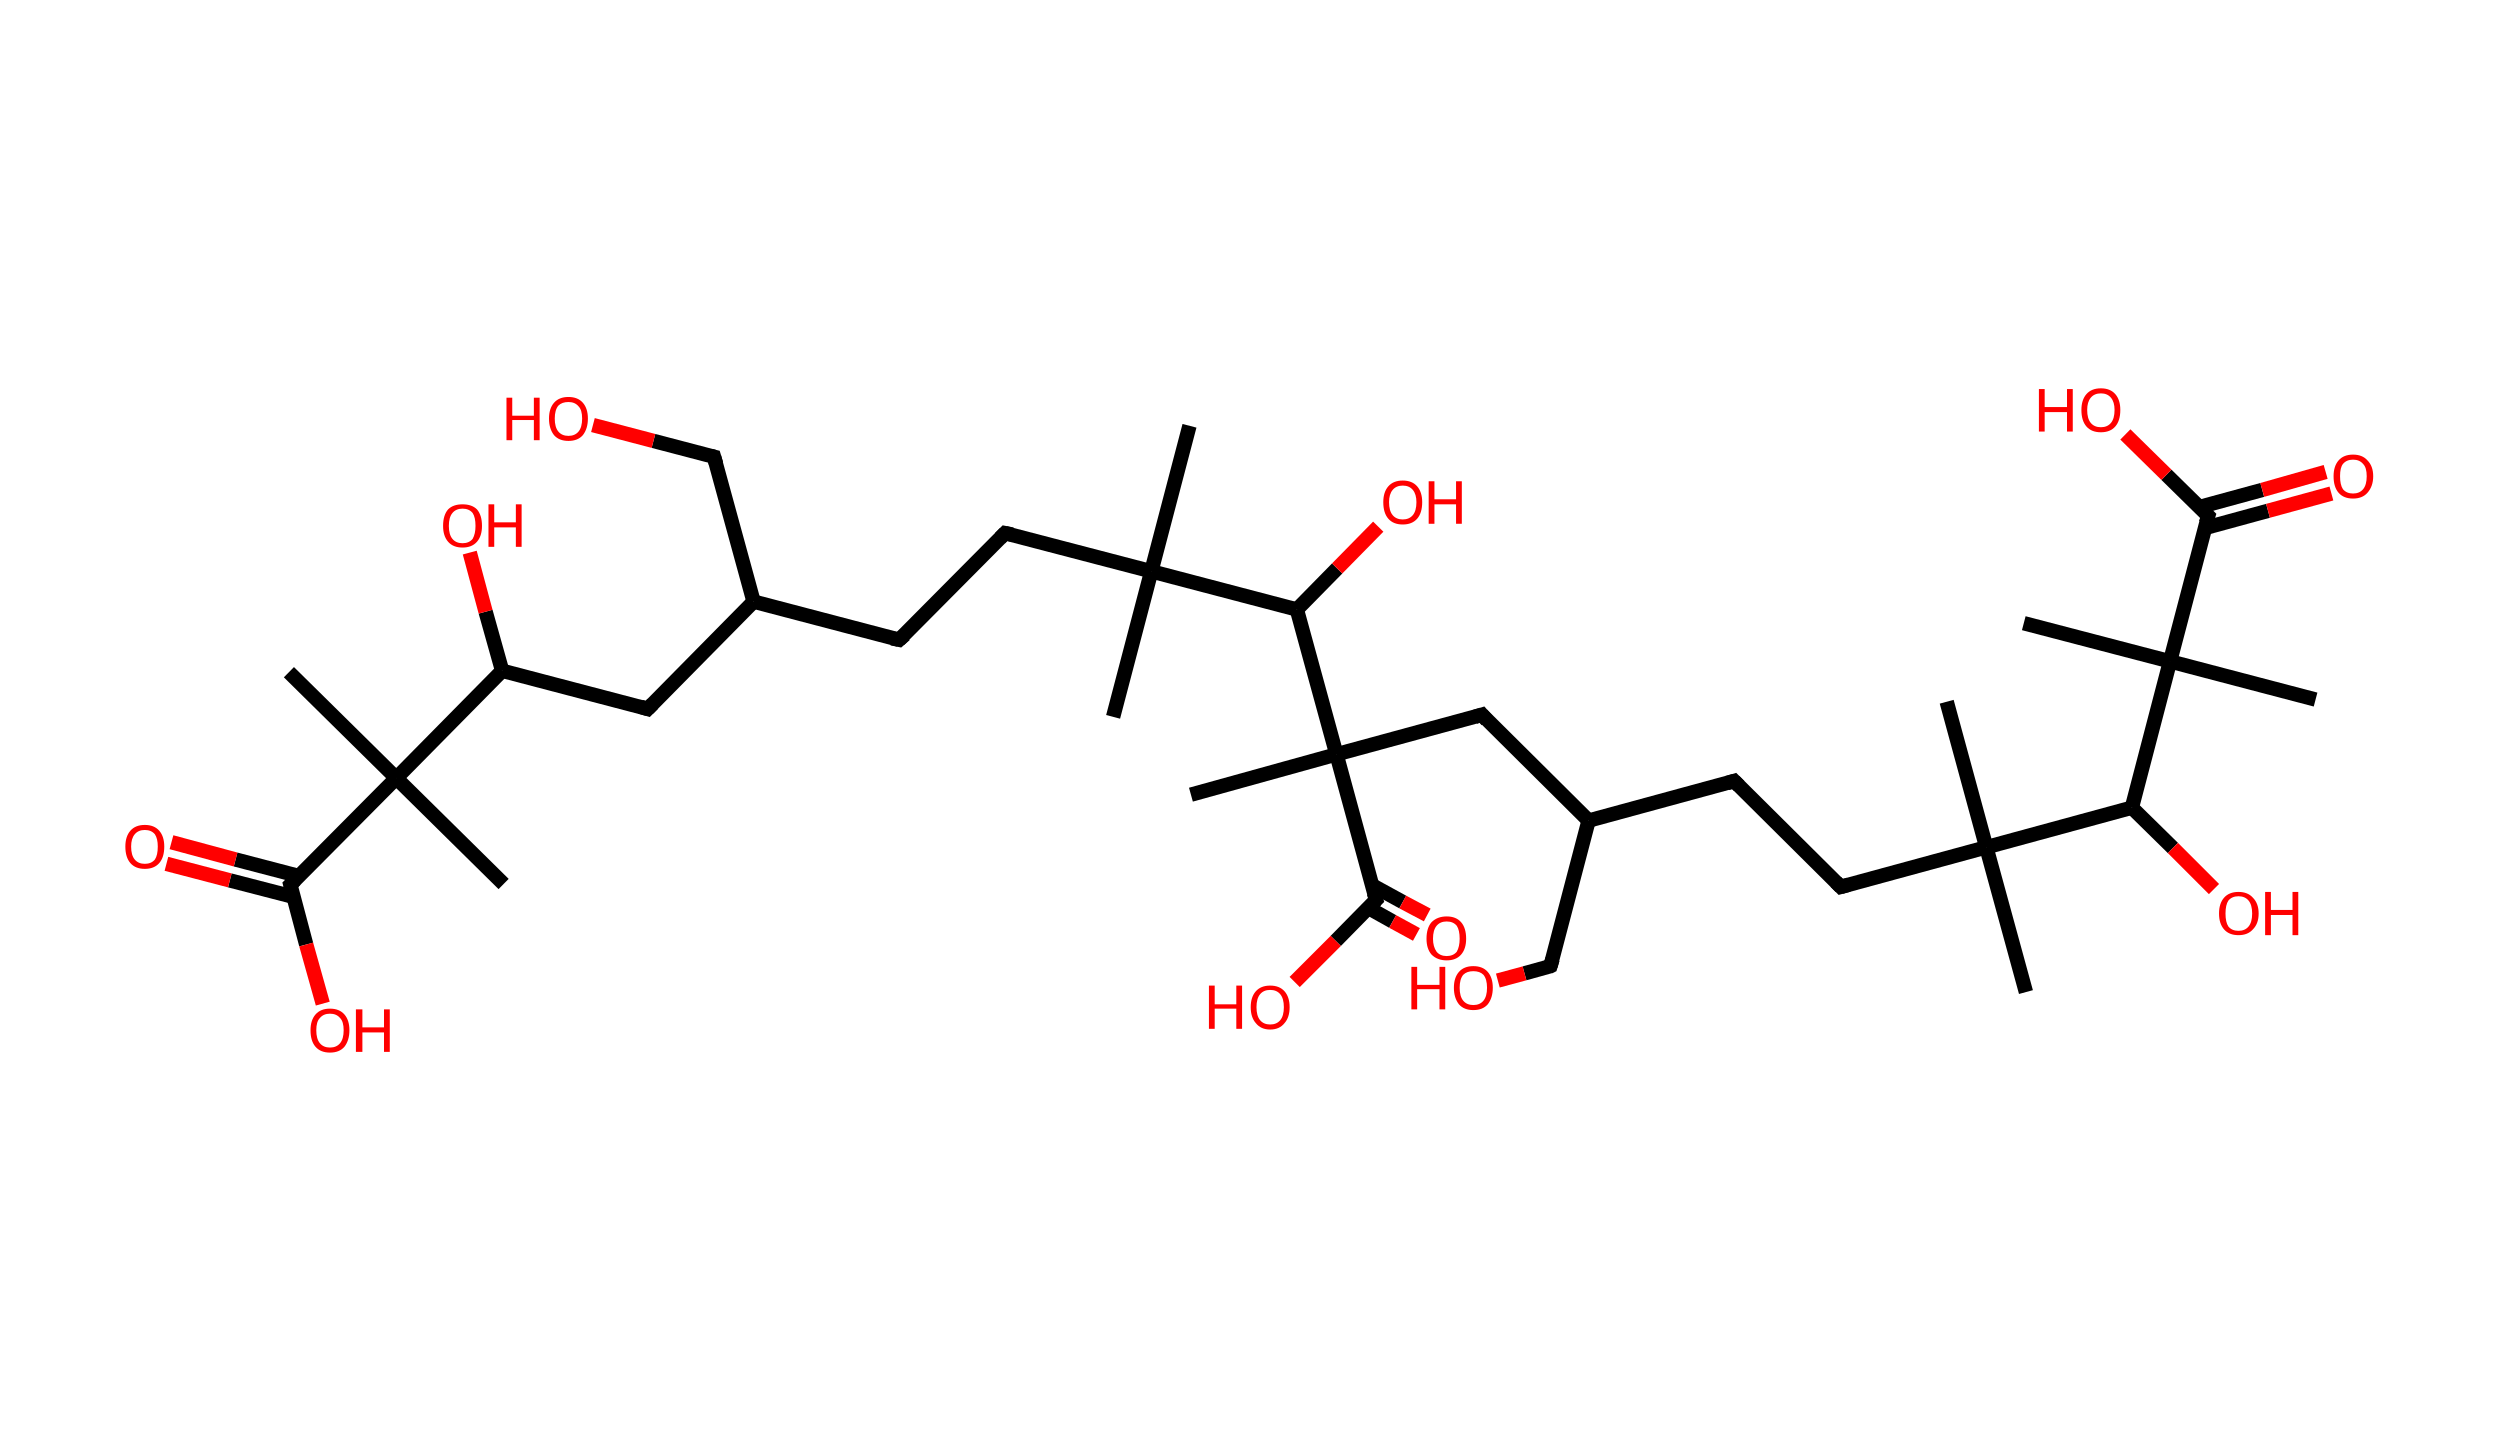 <?xml version='1.0' encoding='ASCII' standalone='yes'?>
<svg xmlns="http://www.w3.org/2000/svg" xmlns:rdkit="http://www.rdkit.org/xml" xmlns:xlink="http://www.w3.org/1999/xlink" version="1.1" baseProfile="full" xml:space="preserve" width="347px" height="200px" viewBox="0 0 347 200">
<!-- END OF HEADER -->
<rect style="opacity:1.0;fill:#FFFFFF;stroke:none" width="347.0" height="200.0" x="0.0" y="0.0"> </rect>
<path class="bond-0 atom-0 atom-1" d="M 281.2,137.7 L 275.7,117.6" style="fill:none;fill-rule:evenodd;stroke:#000000;stroke-width:2.0px;stroke-linecap:butt;stroke-linejoin:miter;stroke-opacity:1"/>
<path class="bond-1 atom-1 atom-2" d="M 275.7,117.6 L 270.2,97.4" style="fill:none;fill-rule:evenodd;stroke:#000000;stroke-width:2.0px;stroke-linecap:butt;stroke-linejoin:miter;stroke-opacity:1"/>
<path class="bond-2 atom-1 atom-3" d="M 275.7,117.6 L 255.5,123.1" style="fill:none;fill-rule:evenodd;stroke:#000000;stroke-width:2.0px;stroke-linecap:butt;stroke-linejoin:miter;stroke-opacity:1"/>
<path class="bond-3 atom-3 atom-4" d="M 255.5,123.1 L 240.7,108.4" style="fill:none;fill-rule:evenodd;stroke:#000000;stroke-width:2.0px;stroke-linecap:butt;stroke-linejoin:miter;stroke-opacity:1"/>
<path class="bond-4 atom-4 atom-5" d="M 240.7,108.4 L 220.5,113.9" style="fill:none;fill-rule:evenodd;stroke:#000000;stroke-width:2.0px;stroke-linecap:butt;stroke-linejoin:miter;stroke-opacity:1"/>
<path class="bond-5 atom-5 atom-6" d="M 220.5,113.9 L 215.2,134.1" style="fill:none;fill-rule:evenodd;stroke:#000000;stroke-width:2.0px;stroke-linecap:butt;stroke-linejoin:miter;stroke-opacity:1"/>
<path class="bond-6 atom-6 atom-7" d="M 215.2,134.1 L 211.6,135.1" style="fill:none;fill-rule:evenodd;stroke:#000000;stroke-width:2.0px;stroke-linecap:butt;stroke-linejoin:miter;stroke-opacity:1"/>
<path class="bond-6 atom-6 atom-7" d="M 211.6,135.1 L 207.9,136.1" style="fill:none;fill-rule:evenodd;stroke:#FF0000;stroke-width:2.0px;stroke-linecap:butt;stroke-linejoin:miter;stroke-opacity:1"/>
<path class="bond-7 atom-5 atom-8" d="M 220.5,113.9 L 205.7,99.2" style="fill:none;fill-rule:evenodd;stroke:#000000;stroke-width:2.0px;stroke-linecap:butt;stroke-linejoin:miter;stroke-opacity:1"/>
<path class="bond-8 atom-8 atom-9" d="M 205.7,99.2 L 185.5,104.7" style="fill:none;fill-rule:evenodd;stroke:#000000;stroke-width:2.0px;stroke-linecap:butt;stroke-linejoin:miter;stroke-opacity:1"/>
<path class="bond-9 atom-9 atom-10" d="M 185.5,104.7 L 165.3,110.3" style="fill:none;fill-rule:evenodd;stroke:#000000;stroke-width:2.0px;stroke-linecap:butt;stroke-linejoin:miter;stroke-opacity:1"/>
<path class="bond-10 atom-9 atom-11" d="M 185.5,104.7 L 191.0,124.9" style="fill:none;fill-rule:evenodd;stroke:#000000;stroke-width:2.0px;stroke-linecap:butt;stroke-linejoin:miter;stroke-opacity:1"/>
<path class="bond-11 atom-11 atom-12" d="M 189.9,126.0 L 193.3,127.9" style="fill:none;fill-rule:evenodd;stroke:#000000;stroke-width:2.0px;stroke-linecap:butt;stroke-linejoin:miter;stroke-opacity:1"/>
<path class="bond-11 atom-11 atom-12" d="M 193.3,127.9 L 196.6,129.7" style="fill:none;fill-rule:evenodd;stroke:#FF0000;stroke-width:2.0px;stroke-linecap:butt;stroke-linejoin:miter;stroke-opacity:1"/>
<path class="bond-11 atom-11 atom-12" d="M 190.5,122.9 L 194.7,125.2" style="fill:none;fill-rule:evenodd;stroke:#000000;stroke-width:2.0px;stroke-linecap:butt;stroke-linejoin:miter;stroke-opacity:1"/>
<path class="bond-11 atom-11 atom-12" d="M 194.7,125.2 L 198.1,127.0" style="fill:none;fill-rule:evenodd;stroke:#FF0000;stroke-width:2.0px;stroke-linecap:butt;stroke-linejoin:miter;stroke-opacity:1"/>
<path class="bond-12 atom-11 atom-13" d="M 191.0,124.9 L 185.4,130.6" style="fill:none;fill-rule:evenodd;stroke:#000000;stroke-width:2.0px;stroke-linecap:butt;stroke-linejoin:miter;stroke-opacity:1"/>
<path class="bond-12 atom-11 atom-13" d="M 185.4,130.6 L 179.7,136.3" style="fill:none;fill-rule:evenodd;stroke:#FF0000;stroke-width:2.0px;stroke-linecap:butt;stroke-linejoin:miter;stroke-opacity:1"/>
<path class="bond-13 atom-9 atom-14" d="M 185.5,104.7 L 180.0,84.6" style="fill:none;fill-rule:evenodd;stroke:#000000;stroke-width:2.0px;stroke-linecap:butt;stroke-linejoin:miter;stroke-opacity:1"/>
<path class="bond-14 atom-14 atom-15" d="M 180.0,84.6 L 185.6,78.9" style="fill:none;fill-rule:evenodd;stroke:#000000;stroke-width:2.0px;stroke-linecap:butt;stroke-linejoin:miter;stroke-opacity:1"/>
<path class="bond-14 atom-14 atom-15" d="M 185.6,78.9 L 191.3,73.1" style="fill:none;fill-rule:evenodd;stroke:#FF0000;stroke-width:2.0px;stroke-linecap:butt;stroke-linejoin:miter;stroke-opacity:1"/>
<path class="bond-15 atom-14 atom-16" d="M 180.0,84.6 L 159.8,79.3" style="fill:none;fill-rule:evenodd;stroke:#000000;stroke-width:2.0px;stroke-linecap:butt;stroke-linejoin:miter;stroke-opacity:1"/>
<path class="bond-16 atom-16 atom-17" d="M 159.8,79.3 L 165.1,59.1" style="fill:none;fill-rule:evenodd;stroke:#000000;stroke-width:2.0px;stroke-linecap:butt;stroke-linejoin:miter;stroke-opacity:1"/>
<path class="bond-17 atom-16 atom-18" d="M 159.8,79.3 L 154.5,99.5" style="fill:none;fill-rule:evenodd;stroke:#000000;stroke-width:2.0px;stroke-linecap:butt;stroke-linejoin:miter;stroke-opacity:1"/>
<path class="bond-18 atom-16 atom-19" d="M 159.8,79.3 L 139.5,74.0" style="fill:none;fill-rule:evenodd;stroke:#000000;stroke-width:2.0px;stroke-linecap:butt;stroke-linejoin:miter;stroke-opacity:1"/>
<path class="bond-19 atom-19 atom-20" d="M 139.5,74.0 L 124.8,88.8" style="fill:none;fill-rule:evenodd;stroke:#000000;stroke-width:2.0px;stroke-linecap:butt;stroke-linejoin:miter;stroke-opacity:1"/>
<path class="bond-20 atom-20 atom-21" d="M 124.8,88.8 L 104.6,83.5" style="fill:none;fill-rule:evenodd;stroke:#000000;stroke-width:2.0px;stroke-linecap:butt;stroke-linejoin:miter;stroke-opacity:1"/>
<path class="bond-21 atom-21 atom-22" d="M 104.6,83.5 L 99.1,63.4" style="fill:none;fill-rule:evenodd;stroke:#000000;stroke-width:2.0px;stroke-linecap:butt;stroke-linejoin:miter;stroke-opacity:1"/>
<path class="bond-22 atom-22 atom-23" d="M 99.1,63.4 L 90.7,61.2" style="fill:none;fill-rule:evenodd;stroke:#000000;stroke-width:2.0px;stroke-linecap:butt;stroke-linejoin:miter;stroke-opacity:1"/>
<path class="bond-22 atom-22 atom-23" d="M 90.7,61.2 L 82.3,59.0" style="fill:none;fill-rule:evenodd;stroke:#FF0000;stroke-width:2.0px;stroke-linecap:butt;stroke-linejoin:miter;stroke-opacity:1"/>
<path class="bond-23 atom-21 atom-24" d="M 104.6,83.5 L 89.9,98.4" style="fill:none;fill-rule:evenodd;stroke:#000000;stroke-width:2.0px;stroke-linecap:butt;stroke-linejoin:miter;stroke-opacity:1"/>
<path class="bond-24 atom-24 atom-25" d="M 89.9,98.4 L 69.7,93.1" style="fill:none;fill-rule:evenodd;stroke:#000000;stroke-width:2.0px;stroke-linecap:butt;stroke-linejoin:miter;stroke-opacity:1"/>
<path class="bond-25 atom-25 atom-26" d="M 69.7,93.1 L 67.4,84.9" style="fill:none;fill-rule:evenodd;stroke:#000000;stroke-width:2.0px;stroke-linecap:butt;stroke-linejoin:miter;stroke-opacity:1"/>
<path class="bond-25 atom-25 atom-26" d="M 67.4,84.9 L 65.2,76.7" style="fill:none;fill-rule:evenodd;stroke:#FF0000;stroke-width:2.0px;stroke-linecap:butt;stroke-linejoin:miter;stroke-opacity:1"/>
<path class="bond-26 atom-25 atom-27" d="M 69.7,93.1 L 55.0,108.0" style="fill:none;fill-rule:evenodd;stroke:#000000;stroke-width:2.0px;stroke-linecap:butt;stroke-linejoin:miter;stroke-opacity:1"/>
<path class="bond-27 atom-27 atom-28" d="M 55.0,108.0 L 69.9,122.7" style="fill:none;fill-rule:evenodd;stroke:#000000;stroke-width:2.0px;stroke-linecap:butt;stroke-linejoin:miter;stroke-opacity:1"/>
<path class="bond-28 atom-27 atom-29" d="M 55.0,108.0 L 40.1,93.3" style="fill:none;fill-rule:evenodd;stroke:#000000;stroke-width:2.0px;stroke-linecap:butt;stroke-linejoin:miter;stroke-opacity:1"/>
<path class="bond-29 atom-27 atom-30" d="M 55.0,108.0 L 40.3,122.8" style="fill:none;fill-rule:evenodd;stroke:#000000;stroke-width:2.0px;stroke-linecap:butt;stroke-linejoin:miter;stroke-opacity:1"/>
<path class="bond-30 atom-30 atom-31" d="M 41.5,121.6 L 32.7,119.3" style="fill:none;fill-rule:evenodd;stroke:#000000;stroke-width:2.0px;stroke-linecap:butt;stroke-linejoin:miter;stroke-opacity:1"/>
<path class="bond-30 atom-30 atom-31" d="M 32.7,119.3 L 23.8,116.9" style="fill:none;fill-rule:evenodd;stroke:#FF0000;stroke-width:2.0px;stroke-linecap:butt;stroke-linejoin:miter;stroke-opacity:1"/>
<path class="bond-30 atom-30 atom-31" d="M 40.8,124.5 L 31.9,122.2" style="fill:none;fill-rule:evenodd;stroke:#000000;stroke-width:2.0px;stroke-linecap:butt;stroke-linejoin:miter;stroke-opacity:1"/>
<path class="bond-30 atom-30 atom-31" d="M 31.9,122.2 L 23.1,119.9" style="fill:none;fill-rule:evenodd;stroke:#FF0000;stroke-width:2.0px;stroke-linecap:butt;stroke-linejoin:miter;stroke-opacity:1"/>
<path class="bond-31 atom-30 atom-32" d="M 40.3,122.8 L 42.5,131.1" style="fill:none;fill-rule:evenodd;stroke:#000000;stroke-width:2.0px;stroke-linecap:butt;stroke-linejoin:miter;stroke-opacity:1"/>
<path class="bond-31 atom-30 atom-32" d="M 42.5,131.1 L 44.8,139.3" style="fill:none;fill-rule:evenodd;stroke:#FF0000;stroke-width:2.0px;stroke-linecap:butt;stroke-linejoin:miter;stroke-opacity:1"/>
<path class="bond-32 atom-1 atom-33" d="M 275.7,117.6 L 295.9,112.1" style="fill:none;fill-rule:evenodd;stroke:#000000;stroke-width:2.0px;stroke-linecap:butt;stroke-linejoin:miter;stroke-opacity:1"/>
<path class="bond-33 atom-33 atom-34" d="M 295.9,112.1 L 301.6,117.7" style="fill:none;fill-rule:evenodd;stroke:#000000;stroke-width:2.0px;stroke-linecap:butt;stroke-linejoin:miter;stroke-opacity:1"/>
<path class="bond-33 atom-33 atom-34" d="M 301.6,117.7 L 307.3,123.4" style="fill:none;fill-rule:evenodd;stroke:#FF0000;stroke-width:2.0px;stroke-linecap:butt;stroke-linejoin:miter;stroke-opacity:1"/>
<path class="bond-34 atom-33 atom-35" d="M 295.9,112.1 L 301.2,91.8" style="fill:none;fill-rule:evenodd;stroke:#000000;stroke-width:2.0px;stroke-linecap:butt;stroke-linejoin:miter;stroke-opacity:1"/>
<path class="bond-35 atom-35 atom-36" d="M 301.2,91.8 L 280.9,86.5" style="fill:none;fill-rule:evenodd;stroke:#000000;stroke-width:2.0px;stroke-linecap:butt;stroke-linejoin:miter;stroke-opacity:1"/>
<path class="bond-36 atom-35 atom-37" d="M 301.2,91.8 L 321.4,97.1" style="fill:none;fill-rule:evenodd;stroke:#000000;stroke-width:2.0px;stroke-linecap:butt;stroke-linejoin:miter;stroke-opacity:1"/>
<path class="bond-37 atom-35 atom-38" d="M 301.2,91.8 L 306.5,71.6" style="fill:none;fill-rule:evenodd;stroke:#000000;stroke-width:2.0px;stroke-linecap:butt;stroke-linejoin:miter;stroke-opacity:1"/>
<path class="bond-38 atom-38 atom-39" d="M 306.0,73.3 L 314.8,70.9" style="fill:none;fill-rule:evenodd;stroke:#000000;stroke-width:2.0px;stroke-linecap:butt;stroke-linejoin:miter;stroke-opacity:1"/>
<path class="bond-38 atom-38 atom-39" d="M 314.8,70.9 L 323.6,68.5" style="fill:none;fill-rule:evenodd;stroke:#FF0000;stroke-width:2.0px;stroke-linecap:butt;stroke-linejoin:miter;stroke-opacity:1"/>
<path class="bond-38 atom-38 atom-39" d="M 305.2,70.4 L 314.0,68.0" style="fill:none;fill-rule:evenodd;stroke:#000000;stroke-width:2.0px;stroke-linecap:butt;stroke-linejoin:miter;stroke-opacity:1"/>
<path class="bond-38 atom-38 atom-39" d="M 314.0,68.0 L 322.8,65.5" style="fill:none;fill-rule:evenodd;stroke:#FF0000;stroke-width:2.0px;stroke-linecap:butt;stroke-linejoin:miter;stroke-opacity:1"/>
<path class="bond-39 atom-38 atom-40" d="M 306.5,71.6 L 300.7,65.9" style="fill:none;fill-rule:evenodd;stroke:#000000;stroke-width:2.0px;stroke-linecap:butt;stroke-linejoin:miter;stroke-opacity:1"/>
<path class="bond-39 atom-38 atom-40" d="M 300.7,65.9 L 295.0,60.3" style="fill:none;fill-rule:evenodd;stroke:#FF0000;stroke-width:2.0px;stroke-linecap:butt;stroke-linejoin:miter;stroke-opacity:1"/>
<path d="M 256.6,122.8 L 255.5,123.1 L 254.8,122.4" style="fill:none;stroke:#000000;stroke-width:2.0px;stroke-linecap:butt;stroke-linejoin:miter;stroke-opacity:1;"/>
<path d="M 241.4,109.1 L 240.7,108.4 L 239.7,108.7" style="fill:none;stroke:#000000;stroke-width:2.0px;stroke-linecap:butt;stroke-linejoin:miter;stroke-opacity:1;"/>
<path d="M 215.5,133.1 L 215.2,134.1 L 215.0,134.2" style="fill:none;stroke:#000000;stroke-width:2.0px;stroke-linecap:butt;stroke-linejoin:miter;stroke-opacity:1;"/>
<path d="M 206.4,100.0 L 205.7,99.2 L 204.7,99.5" style="fill:none;stroke:#000000;stroke-width:2.0px;stroke-linecap:butt;stroke-linejoin:miter;stroke-opacity:1;"/>
<path d="M 190.7,123.9 L 191.0,124.9 L 190.7,125.2" style="fill:none;stroke:#000000;stroke-width:2.0px;stroke-linecap:butt;stroke-linejoin:miter;stroke-opacity:1;"/>
<path d="M 140.5,74.2 L 139.5,74.0 L 138.8,74.7" style="fill:none;stroke:#000000;stroke-width:2.0px;stroke-linecap:butt;stroke-linejoin:miter;stroke-opacity:1;"/>
<path d="M 125.6,88.1 L 124.8,88.8 L 123.8,88.6" style="fill:none;stroke:#000000;stroke-width:2.0px;stroke-linecap:butt;stroke-linejoin:miter;stroke-opacity:1;"/>
<path d="M 99.4,64.4 L 99.1,63.4 L 98.7,63.3" style="fill:none;stroke:#000000;stroke-width:2.0px;stroke-linecap:butt;stroke-linejoin:miter;stroke-opacity:1;"/>
<path d="M 90.6,97.7 L 89.9,98.4 L 88.9,98.1" style="fill:none;stroke:#000000;stroke-width:2.0px;stroke-linecap:butt;stroke-linejoin:miter;stroke-opacity:1;"/>
<path d="M 41.0,122.1 L 40.3,122.8 L 40.4,123.2" style="fill:none;stroke:#000000;stroke-width:2.0px;stroke-linecap:butt;stroke-linejoin:miter;stroke-opacity:1;"/>
<path d="M 306.2,72.6 L 306.5,71.6 L 306.2,71.3" style="fill:none;stroke:#000000;stroke-width:2.0px;stroke-linecap:butt;stroke-linejoin:miter;stroke-opacity:1;"/>
<path class="atom-7" d="M 195.9 134.2 L 196.7 134.2 L 196.7 136.7 L 199.8 136.7 L 199.8 134.2 L 200.6 134.2 L 200.6 140.1 L 199.8 140.1 L 199.8 137.3 L 196.7 137.3 L 196.7 140.1 L 195.9 140.1 L 195.9 134.2 " fill="#FF0000"/>
<path class="atom-7" d="M 201.8 137.1 Q 201.8 135.7, 202.5 134.9 Q 203.2 134.1, 204.5 134.1 Q 205.8 134.1, 206.5 134.9 Q 207.2 135.7, 207.2 137.1 Q 207.2 138.5, 206.5 139.4 Q 205.8 140.2, 204.5 140.2 Q 203.2 140.2, 202.5 139.4 Q 201.8 138.5, 201.8 137.1 M 204.5 139.5 Q 205.4 139.5, 205.9 138.9 Q 206.4 138.3, 206.4 137.1 Q 206.4 135.9, 205.9 135.3 Q 205.4 134.8, 204.5 134.8 Q 203.6 134.8, 203.1 135.3 Q 202.6 135.9, 202.6 137.1 Q 202.6 138.3, 203.1 138.9 Q 203.6 139.5, 204.5 139.5 " fill="#FF0000"/>
<path class="atom-12" d="M 198.0 130.3 Q 198.0 128.8, 198.7 128.0 Q 199.5 127.2, 200.8 127.2 Q 202.1 127.2, 202.8 128.0 Q 203.5 128.8, 203.5 130.3 Q 203.5 131.7, 202.8 132.5 Q 202.1 133.3, 200.8 133.3 Q 199.5 133.3, 198.7 132.5 Q 198.0 131.7, 198.0 130.3 M 200.8 132.7 Q 201.7 132.7, 202.2 132.1 Q 202.6 131.4, 202.6 130.3 Q 202.6 129.1, 202.2 128.5 Q 201.7 127.9, 200.8 127.9 Q 199.9 127.9, 199.4 128.5 Q 198.9 129.1, 198.9 130.3 Q 198.9 131.4, 199.4 132.1 Q 199.9 132.7, 200.8 132.7 " fill="#FF0000"/>
<path class="atom-13" d="M 167.8 136.8 L 168.6 136.8 L 168.6 139.4 L 171.6 139.4 L 171.6 136.8 L 172.4 136.8 L 172.4 142.8 L 171.6 142.8 L 171.6 140.0 L 168.6 140.0 L 168.6 142.8 L 167.8 142.8 L 167.8 136.8 " fill="#FF0000"/>
<path class="atom-13" d="M 173.6 139.8 Q 173.6 138.4, 174.3 137.6 Q 175.0 136.8, 176.3 136.8 Q 177.6 136.8, 178.3 137.6 Q 179.0 138.4, 179.0 139.8 Q 179.0 141.2, 178.3 142.0 Q 177.6 142.9, 176.3 142.9 Q 175.0 142.9, 174.3 142.0 Q 173.6 141.2, 173.6 139.8 M 176.3 142.2 Q 177.2 142.2, 177.7 141.6 Q 178.2 141.0, 178.2 139.8 Q 178.2 138.6, 177.7 138.0 Q 177.2 137.4, 176.3 137.4 Q 175.4 137.4, 174.9 138.0 Q 174.4 138.6, 174.4 139.8 Q 174.4 141.0, 174.9 141.6 Q 175.4 142.2, 176.3 142.2 " fill="#FF0000"/>
<path class="atom-15" d="M 192.0 69.7 Q 192.0 68.3, 192.7 67.5 Q 193.4 66.7, 194.7 66.7 Q 196.0 66.7, 196.7 67.5 Q 197.4 68.3, 197.4 69.7 Q 197.4 71.2, 196.7 72.0 Q 196.0 72.8, 194.7 72.8 Q 193.4 72.8, 192.7 72.0 Q 192.0 71.2, 192.0 69.7 M 194.7 72.1 Q 195.6 72.1, 196.1 71.5 Q 196.6 70.9, 196.6 69.7 Q 196.6 68.6, 196.1 68.0 Q 195.6 67.4, 194.7 67.4 Q 193.8 67.4, 193.3 68.0 Q 192.8 68.6, 192.8 69.7 Q 192.8 70.9, 193.3 71.5 Q 193.8 72.1, 194.7 72.1 " fill="#FF0000"/>
<path class="atom-15" d="M 198.3 66.8 L 199.1 66.8 L 199.1 69.3 L 202.1 69.3 L 202.1 66.8 L 202.9 66.8 L 202.9 72.7 L 202.1 72.7 L 202.1 70.0 L 199.1 70.0 L 199.1 72.7 L 198.3 72.7 L 198.3 66.8 " fill="#FF0000"/>
<path class="atom-23" d="M 70.3 55.2 L 71.1 55.2 L 71.1 57.7 L 74.1 57.7 L 74.1 55.2 L 74.9 55.2 L 74.9 61.1 L 74.1 61.1 L 74.1 58.3 L 71.1 58.3 L 71.1 61.1 L 70.3 61.1 L 70.3 55.2 " fill="#FF0000"/>
<path class="atom-23" d="M 76.2 58.1 Q 76.2 56.7, 76.9 55.9 Q 77.6 55.1, 78.9 55.1 Q 80.2 55.1, 80.9 55.9 Q 81.6 56.7, 81.6 58.1 Q 81.6 59.5, 80.9 60.4 Q 80.2 61.2, 78.9 61.2 Q 77.6 61.2, 76.9 60.4 Q 76.2 59.5, 76.2 58.1 M 78.9 60.5 Q 79.8 60.5, 80.3 59.9 Q 80.8 59.3, 80.8 58.1 Q 80.8 56.9, 80.3 56.4 Q 79.8 55.8, 78.9 55.8 Q 78.0 55.8, 77.5 56.3 Q 77.0 56.9, 77.0 58.1 Q 77.0 59.3, 77.5 59.9 Q 78.0 60.5, 78.9 60.5 " fill="#FF0000"/>
<path class="atom-26" d="M 61.5 73.0 Q 61.5 71.5, 62.2 70.7 Q 62.9 70.0, 64.2 70.0 Q 65.5 70.0, 66.2 70.7 Q 66.9 71.5, 66.9 73.0 Q 66.9 74.4, 66.2 75.2 Q 65.5 76.0, 64.2 76.0 Q 62.9 76.0, 62.2 75.2 Q 61.5 74.4, 61.5 73.0 M 64.2 75.4 Q 65.1 75.4, 65.6 74.8 Q 66.0 74.1, 66.0 73.0 Q 66.0 71.8, 65.6 71.2 Q 65.1 70.6, 64.2 70.6 Q 63.3 70.6, 62.8 71.2 Q 62.3 71.8, 62.3 73.0 Q 62.3 74.2, 62.8 74.8 Q 63.3 75.4, 64.2 75.4 " fill="#FF0000"/>
<path class="atom-26" d="M 67.8 70.0 L 68.6 70.0 L 68.6 72.5 L 71.6 72.5 L 71.6 70.0 L 72.4 70.0 L 72.4 75.9 L 71.6 75.9 L 71.6 73.2 L 68.6 73.2 L 68.6 75.9 L 67.8 75.9 L 67.8 70.0 " fill="#FF0000"/>
<path class="atom-31" d="M 17.4 117.5 Q 17.4 116.1, 18.1 115.3 Q 18.8 114.5, 20.1 114.5 Q 21.4 114.5, 22.1 115.3 Q 22.8 116.1, 22.8 117.5 Q 22.8 119.0, 22.1 119.8 Q 21.4 120.6, 20.1 120.6 Q 18.8 120.6, 18.1 119.8 Q 17.4 119.0, 17.4 117.5 M 20.1 119.9 Q 21.0 119.9, 21.5 119.3 Q 21.9 118.7, 21.9 117.5 Q 21.9 116.4, 21.5 115.8 Q 21.0 115.2, 20.1 115.2 Q 19.2 115.2, 18.7 115.8 Q 18.2 116.4, 18.2 117.5 Q 18.2 118.7, 18.7 119.3 Q 19.2 119.9, 20.1 119.9 " fill="#FF0000"/>
<path class="atom-32" d="M 43.1 143.0 Q 43.1 141.6, 43.8 140.8 Q 44.5 140.0, 45.8 140.0 Q 47.1 140.0, 47.8 140.8 Q 48.5 141.6, 48.5 143.0 Q 48.5 144.4, 47.8 145.3 Q 47.1 146.1, 45.8 146.1 Q 44.5 146.1, 43.8 145.3 Q 43.1 144.5, 43.1 143.0 M 45.8 145.4 Q 46.7 145.4, 47.2 144.8 Q 47.7 144.2, 47.7 143.0 Q 47.7 141.8, 47.2 141.3 Q 46.7 140.7, 45.8 140.7 Q 44.9 140.7, 44.4 141.3 Q 43.9 141.8, 43.9 143.0 Q 43.9 144.2, 44.4 144.8 Q 44.9 145.4, 45.8 145.4 " fill="#FF0000"/>
<path class="atom-32" d="M 49.4 140.1 L 50.3 140.1 L 50.3 142.6 L 53.3 142.6 L 53.3 140.1 L 54.1 140.1 L 54.1 146.0 L 53.3 146.0 L 53.3 143.3 L 50.3 143.3 L 50.3 146.0 L 49.4 146.0 L 49.4 140.1 " fill="#FF0000"/>
<path class="atom-34" d="M 308.0 126.8 Q 308.0 125.4, 308.7 124.6 Q 309.4 123.8, 310.7 123.8 Q 312.0 123.8, 312.7 124.6 Q 313.5 125.4, 313.5 126.8 Q 313.5 128.2, 312.7 129.0 Q 312.0 129.8, 310.7 129.8 Q 309.4 129.8, 308.7 129.0 Q 308.0 128.2, 308.0 126.8 M 310.7 129.2 Q 311.6 129.2, 312.1 128.6 Q 312.6 128.0, 312.6 126.8 Q 312.6 125.6, 312.1 125.0 Q 311.6 124.4, 310.7 124.4 Q 309.8 124.4, 309.3 125.0 Q 308.9 125.6, 308.9 126.8 Q 308.9 128.0, 309.3 128.6 Q 309.8 129.2, 310.7 129.2 " fill="#FF0000"/>
<path class="atom-34" d="M 314.4 123.8 L 315.2 123.8 L 315.2 126.3 L 318.2 126.3 L 318.2 123.8 L 319.0 123.8 L 319.0 129.8 L 318.2 129.8 L 318.2 127.0 L 315.2 127.0 L 315.2 129.8 L 314.4 129.8 L 314.4 123.8 " fill="#FF0000"/>
<path class="atom-39" d="M 323.9 66.1 Q 323.9 64.7, 324.6 63.9 Q 325.3 63.1, 326.6 63.1 Q 327.9 63.1, 328.6 63.9 Q 329.4 64.7, 329.4 66.1 Q 329.4 67.5, 328.6 68.4 Q 327.9 69.2, 326.6 69.2 Q 325.3 69.2, 324.6 68.4 Q 323.9 67.6, 323.9 66.1 M 326.6 68.5 Q 327.5 68.5, 328.0 67.9 Q 328.5 67.3, 328.5 66.1 Q 328.5 64.9, 328.0 64.4 Q 327.5 63.8, 326.6 63.8 Q 325.7 63.8, 325.2 64.4 Q 324.8 64.9, 324.8 66.1 Q 324.8 67.3, 325.2 67.9 Q 325.7 68.5, 326.6 68.5 " fill="#FF0000"/>
<path class="atom-40" d="M 283.0 54.0 L 283.8 54.0 L 283.8 56.5 L 286.9 56.5 L 286.9 54.0 L 287.7 54.0 L 287.7 59.9 L 286.9 59.9 L 286.9 57.2 L 283.8 57.2 L 283.8 59.9 L 283.0 59.9 L 283.0 54.0 " fill="#FF0000"/>
<path class="atom-40" d="M 288.9 56.9 Q 288.9 55.5, 289.6 54.7 Q 290.3 53.9, 291.6 53.9 Q 292.9 53.9, 293.6 54.7 Q 294.3 55.5, 294.3 56.9 Q 294.3 58.4, 293.6 59.2 Q 292.9 60.0, 291.6 60.0 Q 290.3 60.0, 289.6 59.2 Q 288.9 58.4, 288.9 56.9 M 291.6 59.3 Q 292.5 59.3, 293.0 58.7 Q 293.5 58.1, 293.5 56.9 Q 293.5 55.8, 293.0 55.2 Q 292.5 54.6, 291.6 54.6 Q 290.7 54.6, 290.2 55.2 Q 289.7 55.8, 289.7 56.9 Q 289.7 58.1, 290.2 58.7 Q 290.7 59.3, 291.6 59.3 " fill="#FF0000"/>
</svg>
